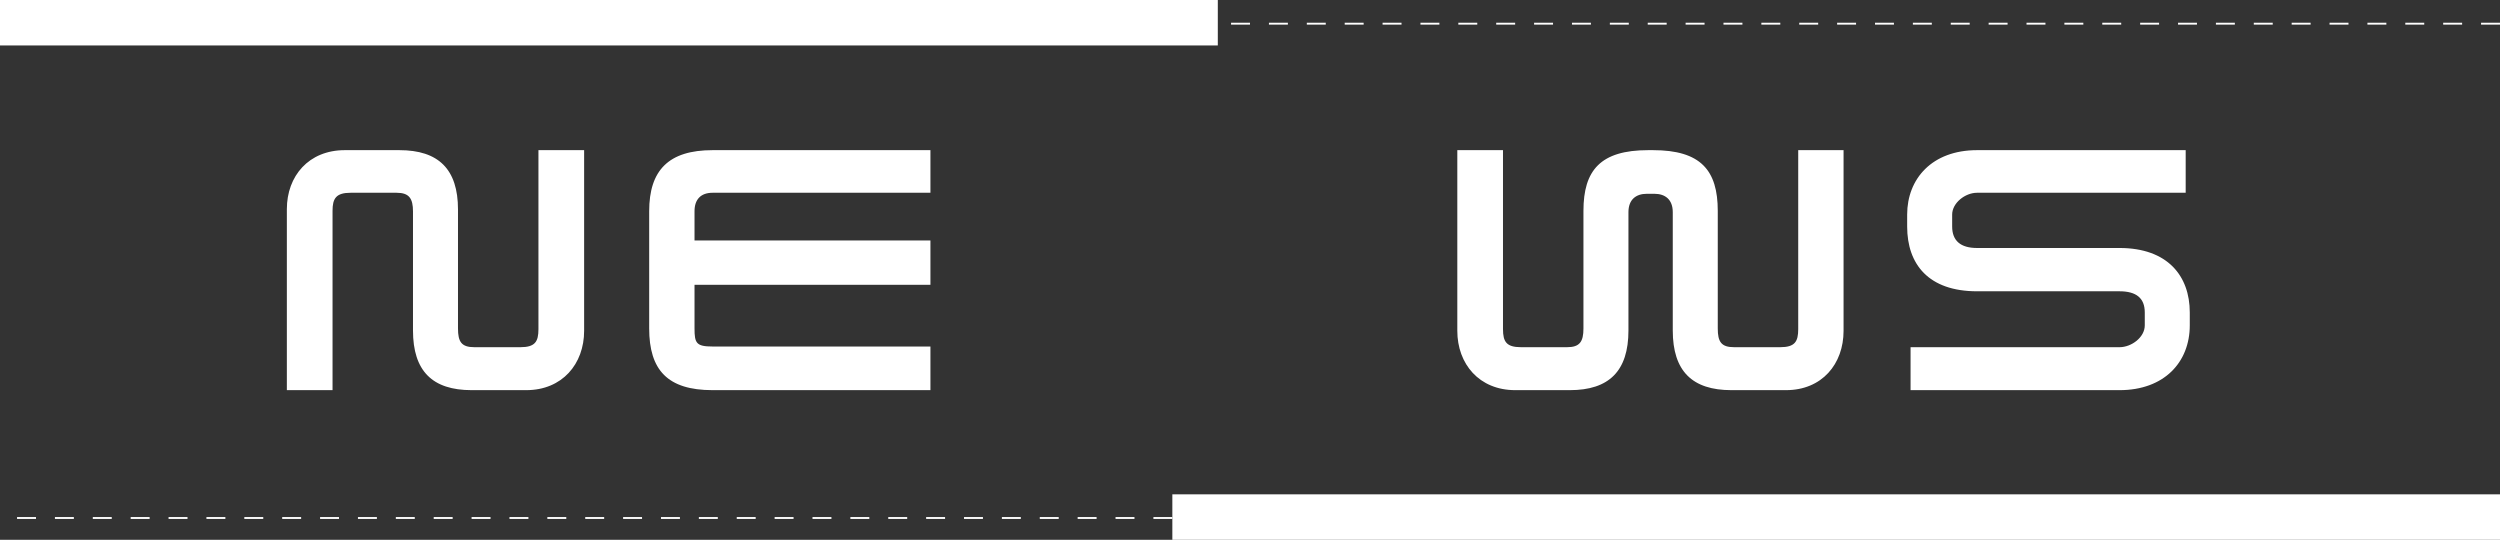 <svg width="1320" height="285" viewBox="0 0 1320 285" fill="none" xmlns="http://www.w3.org/2000/svg">
<rect x="0" y="0" width="1320" height="285" fill="#333333" stroke="none"/>
<path d="M218.06 174.5V111.68C218.06 104.84 216.08 101.78 209.42 101.78H185.12C177.38 101.78 175.58 104.84 175.58 111.32V206H151.46V110.42C151.46 92.96 162.98 79.28 182.06 79.28H210.86C231.56 79.28 241.82 89.36 241.82 110.6V173.42C241.82 180.44 243.62 183.32 250.46 183.32H274.76C282.5 183.32 284.3 180.44 284.3 173.78V79.28H308.42V174.68C308.42 192.14 296.9 206 277.82 206H249.02C228.32 206 218.06 195.92 218.06 174.5ZM491.268 182.96V206H376.248C352.488 206 342.768 195.38 342.768 173.42V111.5C342.768 89.9 353.028 79.28 376.248 79.28H491.268V101.78H376.248C369.948 101.78 366.708 105.38 366.708 111.5V126.98H491.268V150.38H366.708V173.42C366.708 181.16 367.608 182.96 376.248 182.96H491.268Z" fill="white"/>
<path d="M859.82 112.04V174.5C859.82 195.92 849.56 206 828.86 206H800.06C780.98 206 769.46 192.14 769.46 174.68V79.28H793.58V173.78C793.58 180.44 795.38 183.32 803.12 183.32H827.42C834.08 183.32 836.06 180.44 836.06 173.42V111.32C836.06 89.9 845.06 79.28 870.26 79.28H872.78C897.98 79.28 906.98 89.9 906.98 111.32V173.42C906.98 180.44 908.78 183.32 915.62 183.32H939.92C947.66 183.32 949.46 180.44 949.46 173.78V79.28H973.4V174.68C973.4 192.14 962.06 206 942.98 206H914.18C893.48 206 883.22 195.92 883.22 174.5V112.04C883.22 105.38 879.26 102.32 873.5 102.32H869.54C863.78 102.32 859.82 105.38 859.82 112.04ZM1008.78 206V183.32H1119.12C1125.42 183.32 1132.44 178.1 1132.44 171.8V164.96C1132.44 157.4 1127.94 153.8 1119.12 153.8H1043.88C1018.32 153.8 1006.98 139.58 1006.98 119.6V113.3C1006.98 94.4 1020.12 79.28 1043.88 79.28H1154.04V101.78H1043.88C1037.58 101.78 1030.74 107.18 1030.74 113.3V119.6C1030.74 127.16 1035.24 130.94 1043.88 130.94H1119.12C1144.5 130.94 1156.2 145.7 1156.2 164.96V171.8C1156.2 191.24 1142.7 206 1119.12 206H1008.78Z" fill="white"/>
<line x1="619" y1="273.5" y2="273.5" stroke="white" stroke-dasharray="10 10"/>
<line x1="1320" y1="12.5" x2="312" y2="12.5" stroke="white" stroke-dasharray="10 10"/>
<rect x="619" y="261" width="701" height="24" fill="white"/>
<rect width="643" height="24" fill="white"/>
</svg>
